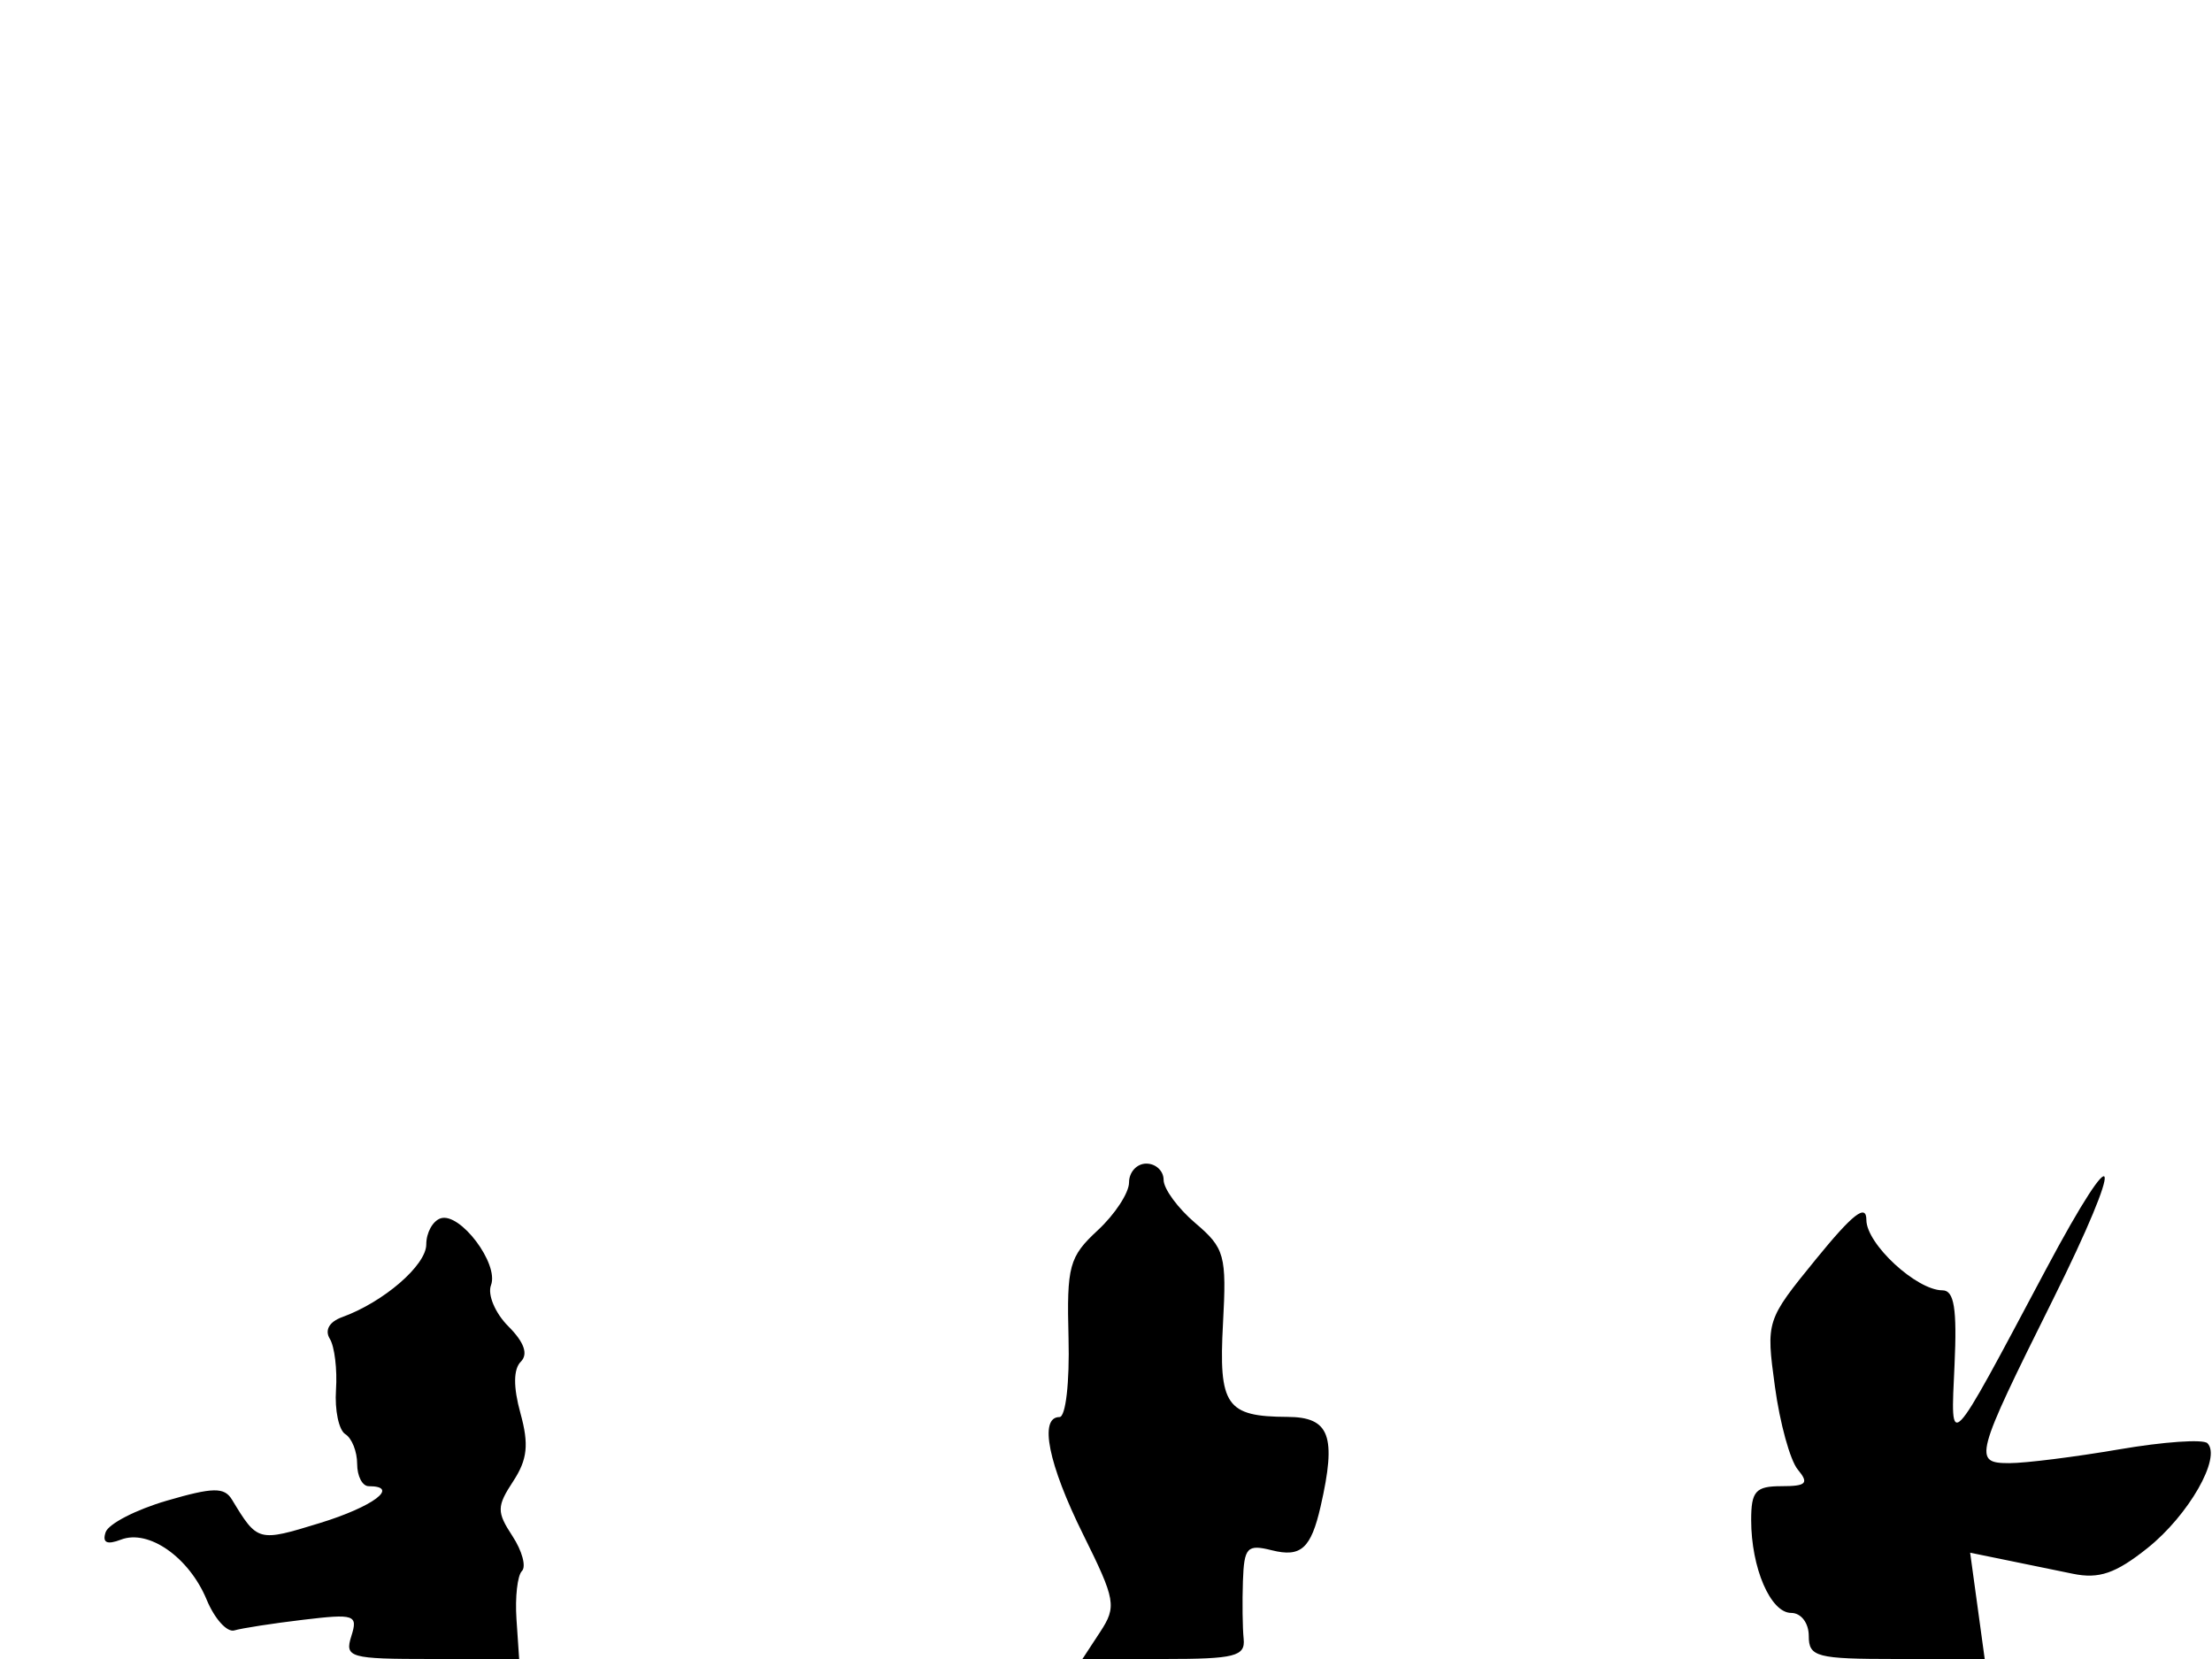 <svg xmlns="http://www.w3.org/2000/svg" width="192" height="144" viewBox="0 0 192 144" version="1.1">
	<path d="M 98 102.635 C 98 103.535, 96.778 105.403, 95.285 106.787 C 92.797 109.093, 92.585 109.874, 92.748 116.151 C 92.847 119.995, 92.502 123, 91.962 123 C 90.165 123, 90.991 127.094, 94.021 133.200 C 96.838 138.879, 96.937 139.446, 95.498 141.644 L 93.954 144 101.040 144 C 107.189 144, 108.102 143.769, 107.948 142.250 C 107.850 141.287, 107.822 139.029, 107.885 137.231 C 107.988 134.303, 108.249 134.024, 110.391 134.562 C 112.920 135.197, 113.792 134.413, 114.629 130.754 C 116.028 124.633, 115.424 123.002, 111.750 122.985 C 106.428 122.960, 105.769 122.006, 106.155 114.882 C 106.476 108.951, 106.306 108.335, 103.750 106.161 C 102.237 104.875, 101 103.187, 101 102.411 C 101 101.635, 100.325 101, 99.500 101 C 98.675 101, 98 101.736, 98 102.635 M 177.558 110.235 C 168.978 126.354, 169.308 126.010, 169.652 118.472 C 169.876 113.583, 169.621 112, 168.609 112 C 166.355 112, 162 107.973, 162 105.889 C 162 104.451, 160.828 105.361, 157.642 109.273 C 153.291 114.614, 153.285 114.634, 154.063 120.364 C 154.491 123.521, 155.382 126.756, 156.043 127.552 C 157.040 128.753, 156.798 129, 154.622 129 C 152.388 129, 152 129.434, 152 131.935 C 152 136.093, 153.684 140, 155.475 140 C 156.333 140, 157 140.874, 157 142 C 157 143.825, 157.667 144, 164.636 144 L 172.272 144 171.640 139.387 L 171.007 134.774 174.004 135.387 C 175.652 135.724, 178.316 136.271, 179.925 136.602 C 182.196 137.070, 183.643 136.572, 186.398 134.374 C 189.971 131.523, 192.839 126.506, 191.603 125.270 C 191.237 124.903, 187.793 125.143, 183.950 125.802 C 180.107 126.461, 175.816 127, 174.414 127 C 171.252 127, 171.395 126.461, 178.147 112.898 C 184.522 100.094, 184.062 98.015, 177.558 110.235 M 38.240 105.753 C 37.558 105.981, 37 106.999, 37 108.015 C 37 109.825, 33.291 113.027, 29.687 114.330 C 28.580 114.730, 28.167 115.461, 28.627 116.205 C 29.041 116.876, 29.283 118.870, 29.164 120.637 C 29.045 122.404, 29.409 124.135, 29.974 124.484 C 30.538 124.833, 31 125.991, 31 127.059 C 31 128.127, 31.450 129, 32 129 C 34.757 129, 32.402 130.776, 27.751 132.203 C 22.397 133.846, 22.359 133.836, 20.138 130.171 C 19.470 129.070, 18.499 129.086, 14.470 130.260 C 11.795 131.040, 9.409 132.272, 9.167 132.998 C 8.864 133.909, 9.279 134.107, 10.504 133.637 C 12.908 132.714, 16.416 135.177, 17.940 138.855 C 18.626 140.511, 19.707 141.709, 20.343 141.518 C 20.980 141.326, 23.666 140.911, 26.314 140.595 C 30.783 140.062, 31.083 140.163, 30.497 142.010 C 29.904 143.877, 30.333 144, 37.464 144 L 45.063 144 44.829 140.535 C 44.701 138.630, 44.913 136.753, 45.302 136.365 C 45.690 135.977, 45.320 134.611, 44.480 133.330 C 43.107 131.234, 43.113 130.756, 44.544 128.573 C 45.783 126.682, 45.922 125.378, 45.174 122.667 C 44.547 120.397, 44.558 118.842, 45.206 118.194 C 45.865 117.535, 45.499 116.499, 44.123 115.123 C 42.980 113.980, 42.303 112.373, 42.618 111.552 C 43.330 109.697, 39.927 105.191, 38.240 105.753" stroke="none" fill="black" fill-rule="evenodd"/>
</svg>